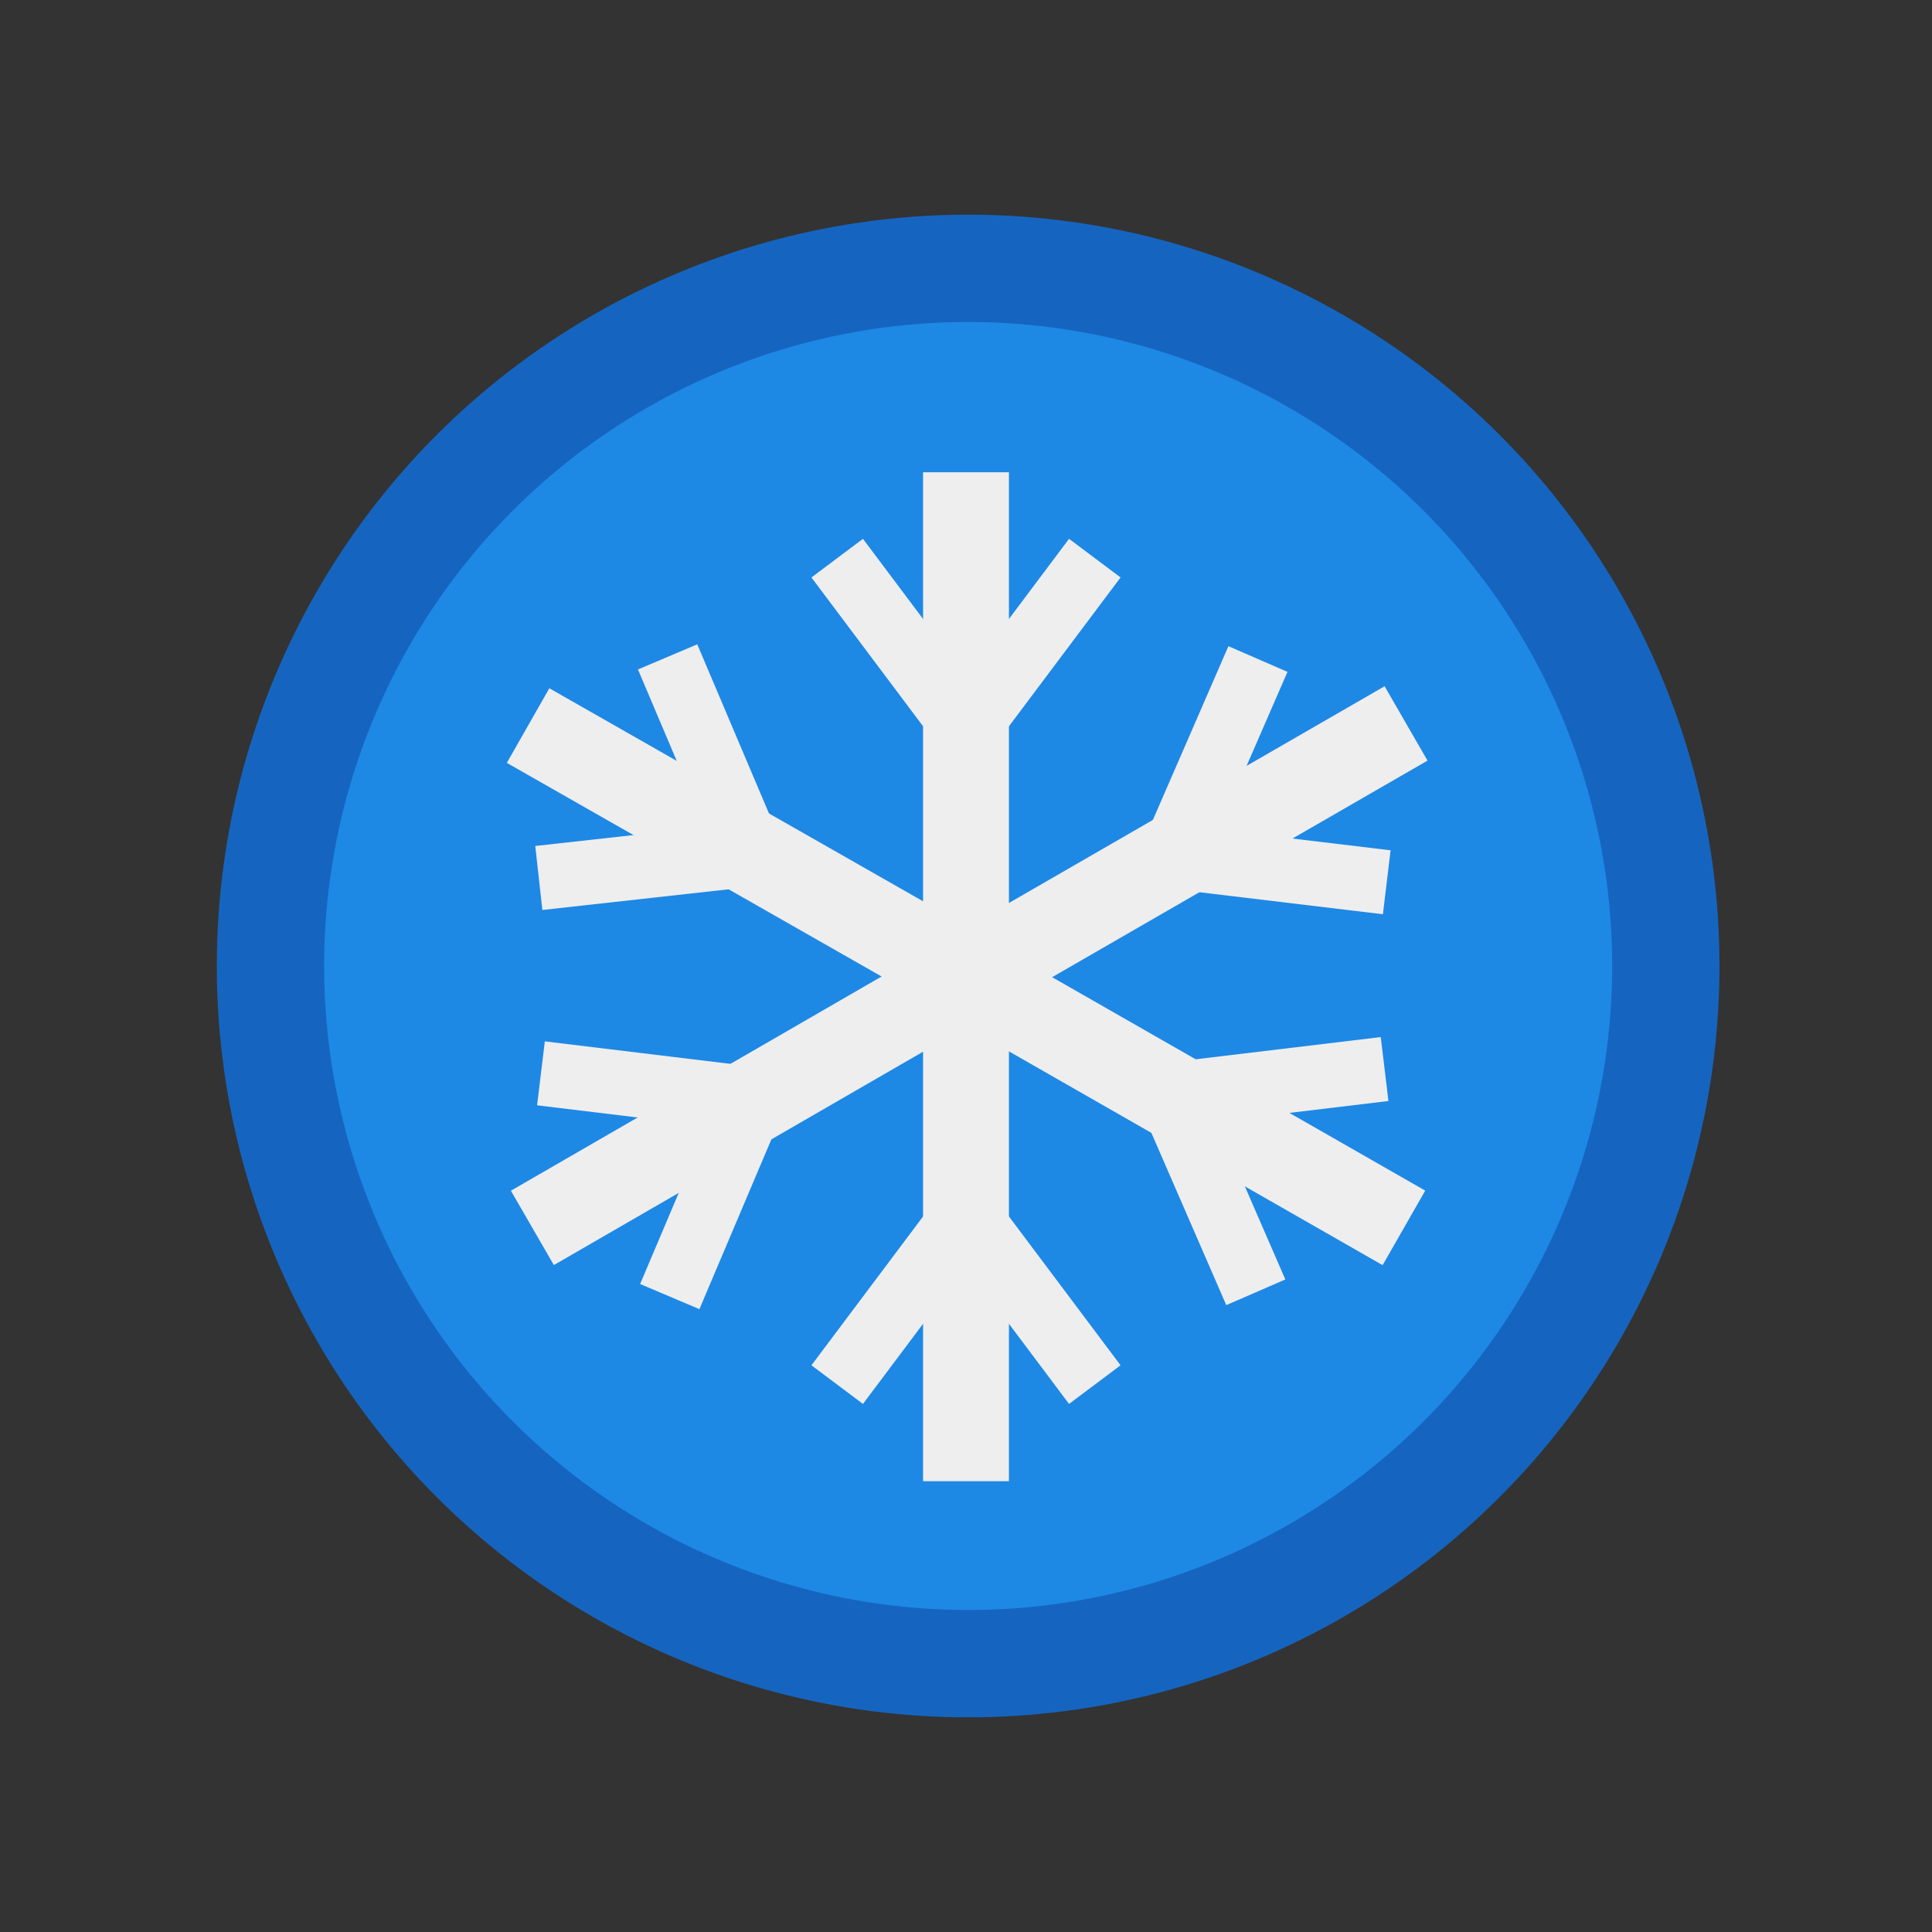 <svg xmlns="http://www.w3.org/2000/svg" viewBox="0 0 90 90" enable-background="new 0 0 90 90"><rect x="0" y="0" width="90" height="90" fill="#333333" stroke="none"/><style type="text/css">.st0{fill:#1565C0;} .st1{fill:#1E88E5;} .st2{fill:none;stroke:#EEEEEE;stroke-width:4;stroke-miterlimit:10;} .st3{fill:none;stroke:#EEEEEE;stroke-width:3;stroke-miterlimit:10;}</style><circle class="st0" cx="45.1" cy="45" r="35"/><circle class="st1" cx="45.1" cy="45" r="30"/><path class="st2" d="M45 45V22"/><path class="st3" d="M45 34l6-8"/><path class="st3" d="M45 34l-6-8"/><path class="st2" d="M45 45v24"/><path class="st3" d="M45 56.5l-6 8"/><path class="st3" d="M45 56.5l6 8"/><path class="st2" d="M44.6 45.2l-20-11.4"/><path class="st3" d="M35 39.8l-3.9-9.2"/><path class="st3" d="M35 39.8l-9.9 1.1"/><path class="st2" d="M44.6 45.3l20.8 11.9"/><path class="st3" d="M54.5 51l4 9.2"/><path class="st3" d="M54.5 51l10-1.2"/><path class="st2" d="M44.7 45.7L24.8 57.2"/><path class="st3" d="M35.1 51.2L25.2 50"/><path class="st3" d="M35.1 51.2l-3.9 9.2"/><path class="st2" d="M44.7 45.7l20.8-12"/><path class="st3" d="M54.6 39.9l10 1.2"/><path class="st3" d="M54.6 39.9l4-9.2"/></svg>